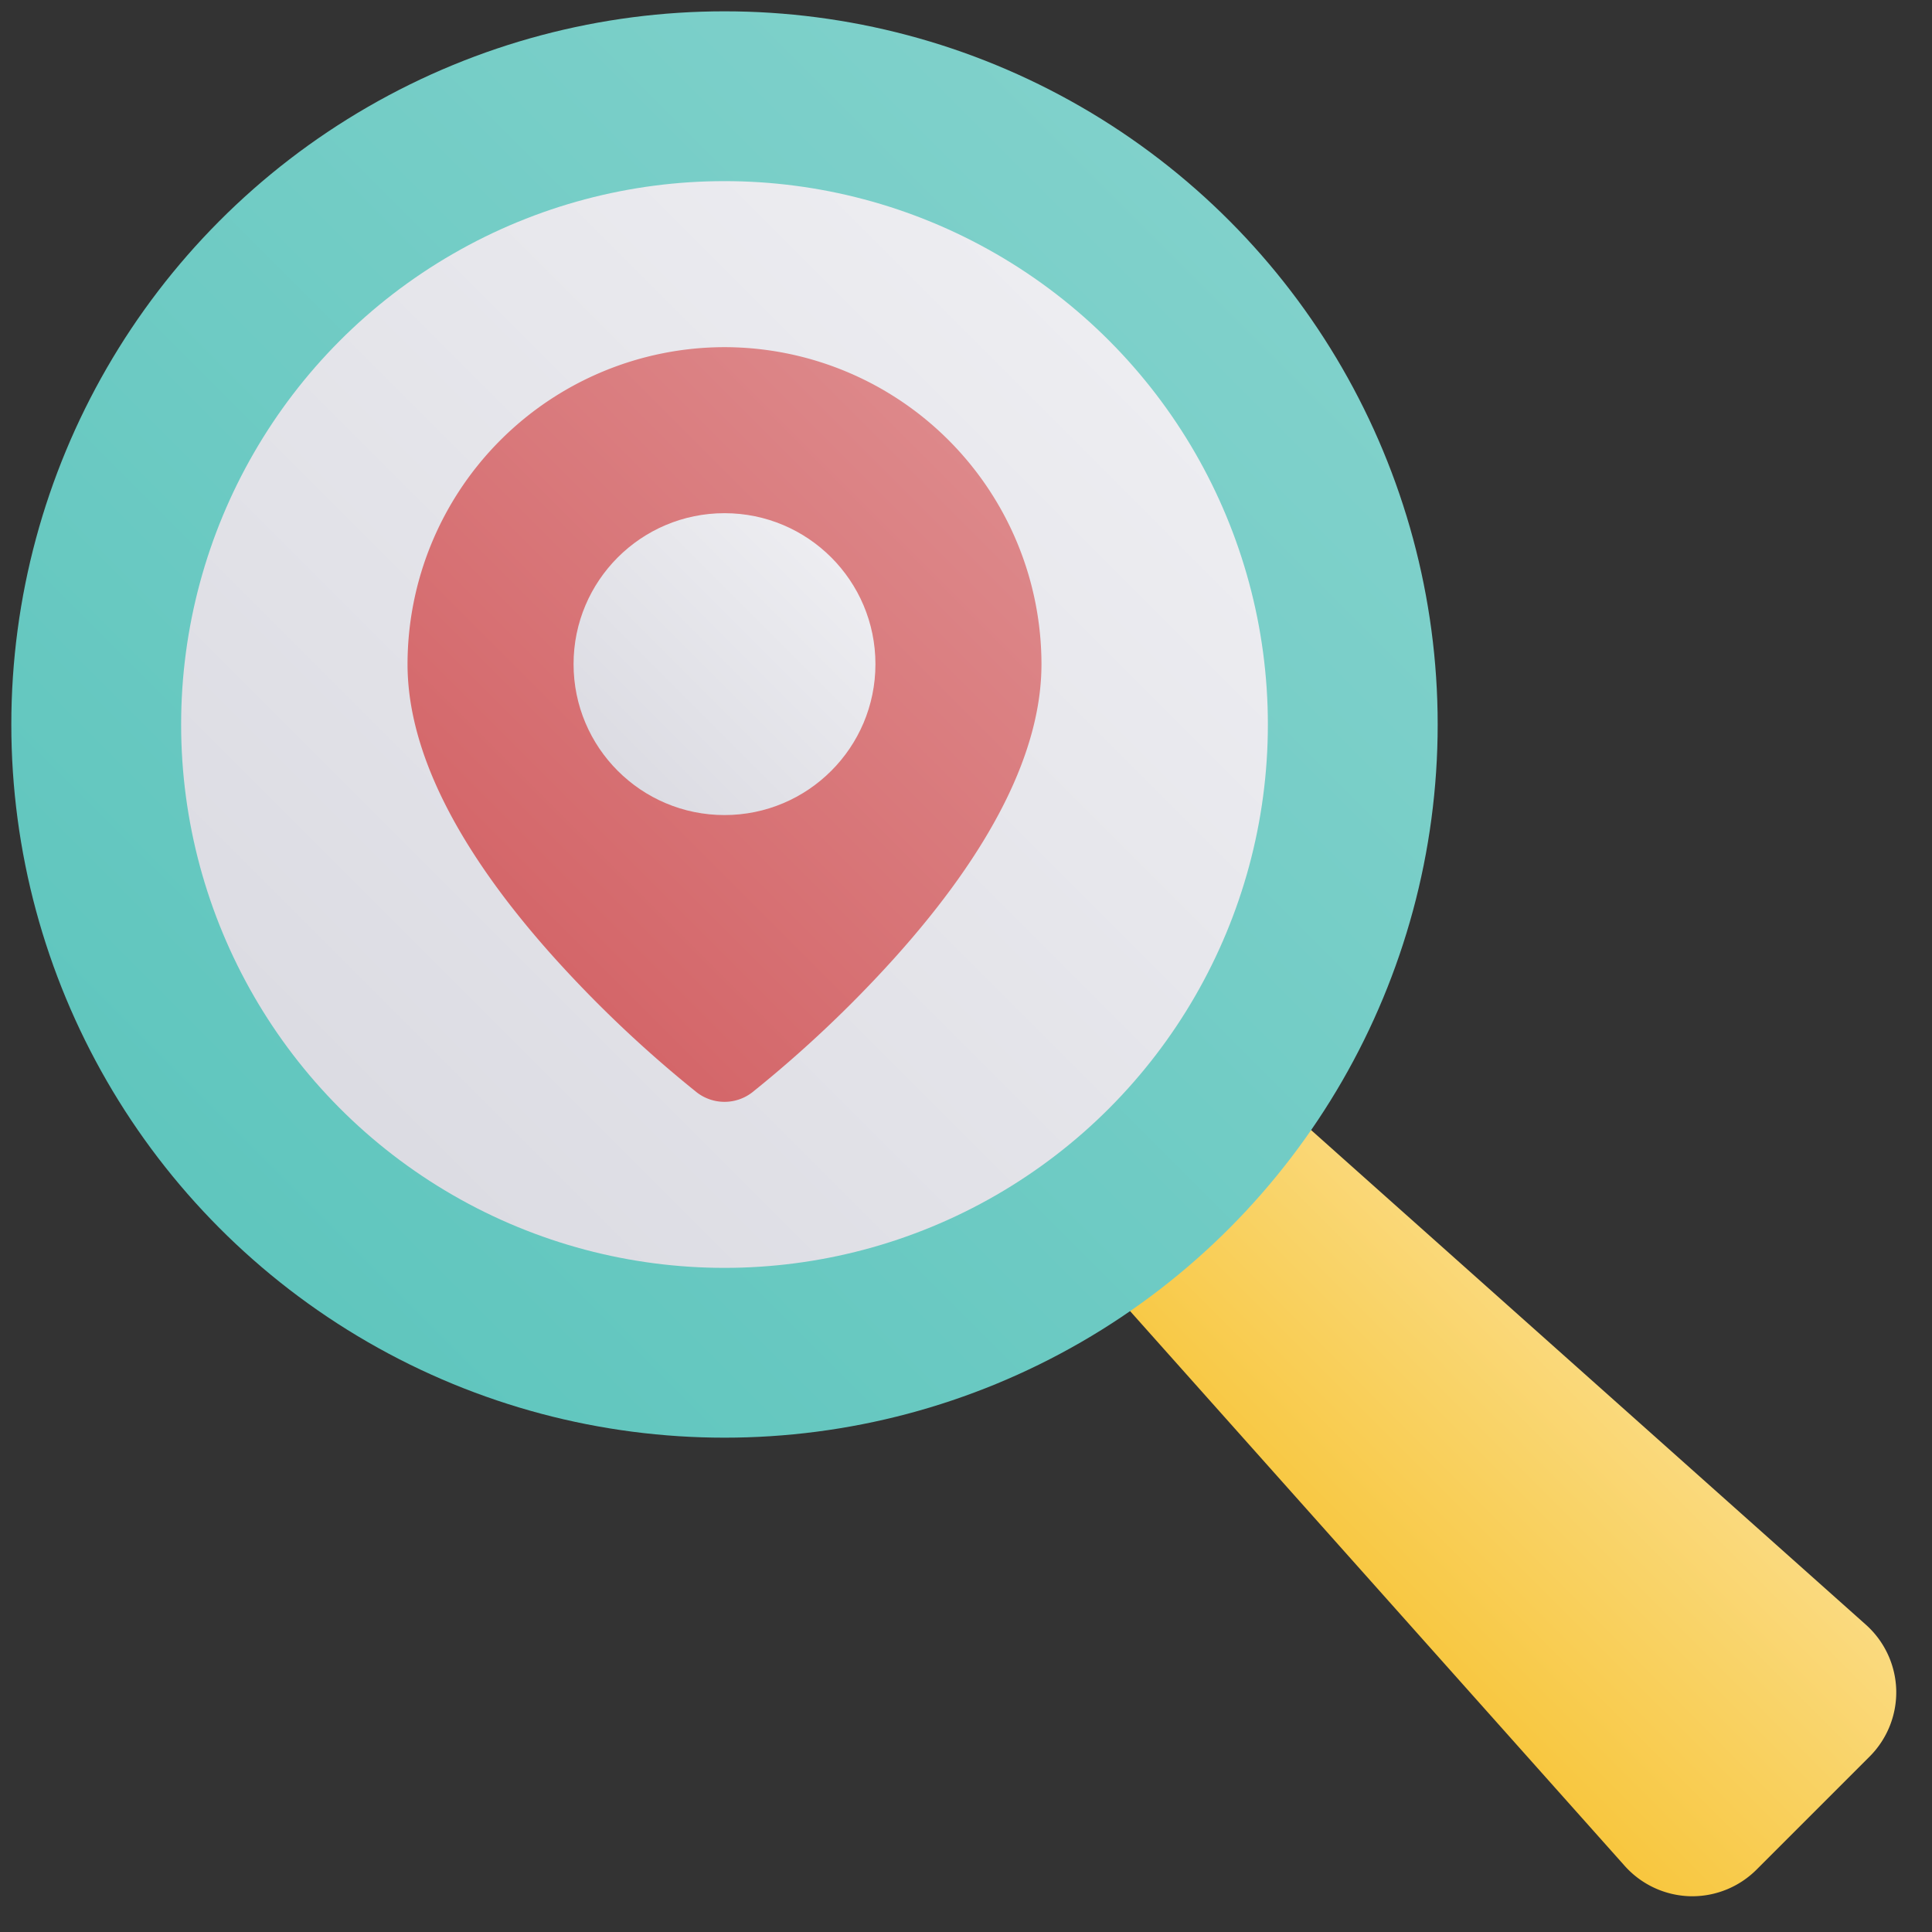 <svg height="512" viewBox="0 0 512 512" width="512" xmlns="http://www.w3.org/2000/svg" xmlns:xlink="http://www.w3.org/1999/xlink"><rect x="0" y="0" width="512" height="512" fill="#333333" stroke="none"/><linearGradient id="New_Gradient_Swatch_5" gradientUnits="userSpaceOnUse" x1="354.015" x2="417.985" y1="417.985" y2="354.015"><stop offset=".011" stop-color="#f8c73f"/><stop offset="1" stop-color="#fada7f"/></linearGradient><linearGradient id="New_Gradient_Swatch_11" gradientUnits="userSpaceOnUse" x1="58.419" x2="325.581" y1="325.581" y2="58.419"><stop offset=".011" stop-color="#60c6be"/><stop offset="1" stop-color="#80d1cb"/></linearGradient><linearGradient id="New_Gradient_Swatch_22" gradientUnits="userSpaceOnUse" x1="90.224" x2="293.776" y1="293.776" y2="90.224"><stop offset=".011" stop-color="#dcdce3"/><stop offset="1" stop-color="#ededf1"/></linearGradient><linearGradient id="New_Gradient_Swatch_13" gradientUnits="userSpaceOnUse" x1="131.432" x2="252.568" y1="238.966" y2="117.83"><stop offset="0" stop-color="#d46669"/><stop offset="1" stop-color="#dd888a"/></linearGradient><linearGradient id="New_Gradient_Swatch_22-2" x1="163.729" x2="220.271" xlink:href="#New_Gradient_Swatch_22" y1="204.271" y2="147.729"/><g id="_02-search" data-name="02-search"><g id="gradient"><path d="m502.52 447.813a24.1 24.1 0 0 0 -8.019-17.227l-172.373-153.686a12 12 0 0 0 -16.471.472l-28.284 28.284a12 12 0 0 0 -.472 16.471l153.685 172.373a24.1 24.1 0 0 0 17.227 8.019c.227.006.452.009.678.009a24.105 24.105 0 0 0 16.98-7.029l30.029-30.028a24.1 24.1 0 0 0 7.02-17.658z" fill="url(#New_Gradient_Swatch_5)"/><circle cx="192" cy="192" fill="url(#New_Gradient_Swatch_11)" r="189"/><circle cx="192" cy="192" fill="url(#New_Gradient_Swatch_22)" r="144"/><path d="m192 92a84.1 84.1 0 0 0 -84 84c0 22.962 13.148 49.214 39.081 78.027a323.174 323.174 0 0 0 37.552 35.445 12 12 0 0 0 14.734 0 323.174 323.174 0 0 0 37.552-35.445c25.933-28.813 39.081-55.065 39.081-78.027a84.1 84.1 0 0 0 -84-84z" fill="url(#New_Gradient_Swatch_13)"/><circle cx="192" cy="176" fill="url(#New_Gradient_Swatch_22-2)" r="40"/></g></g></svg>
